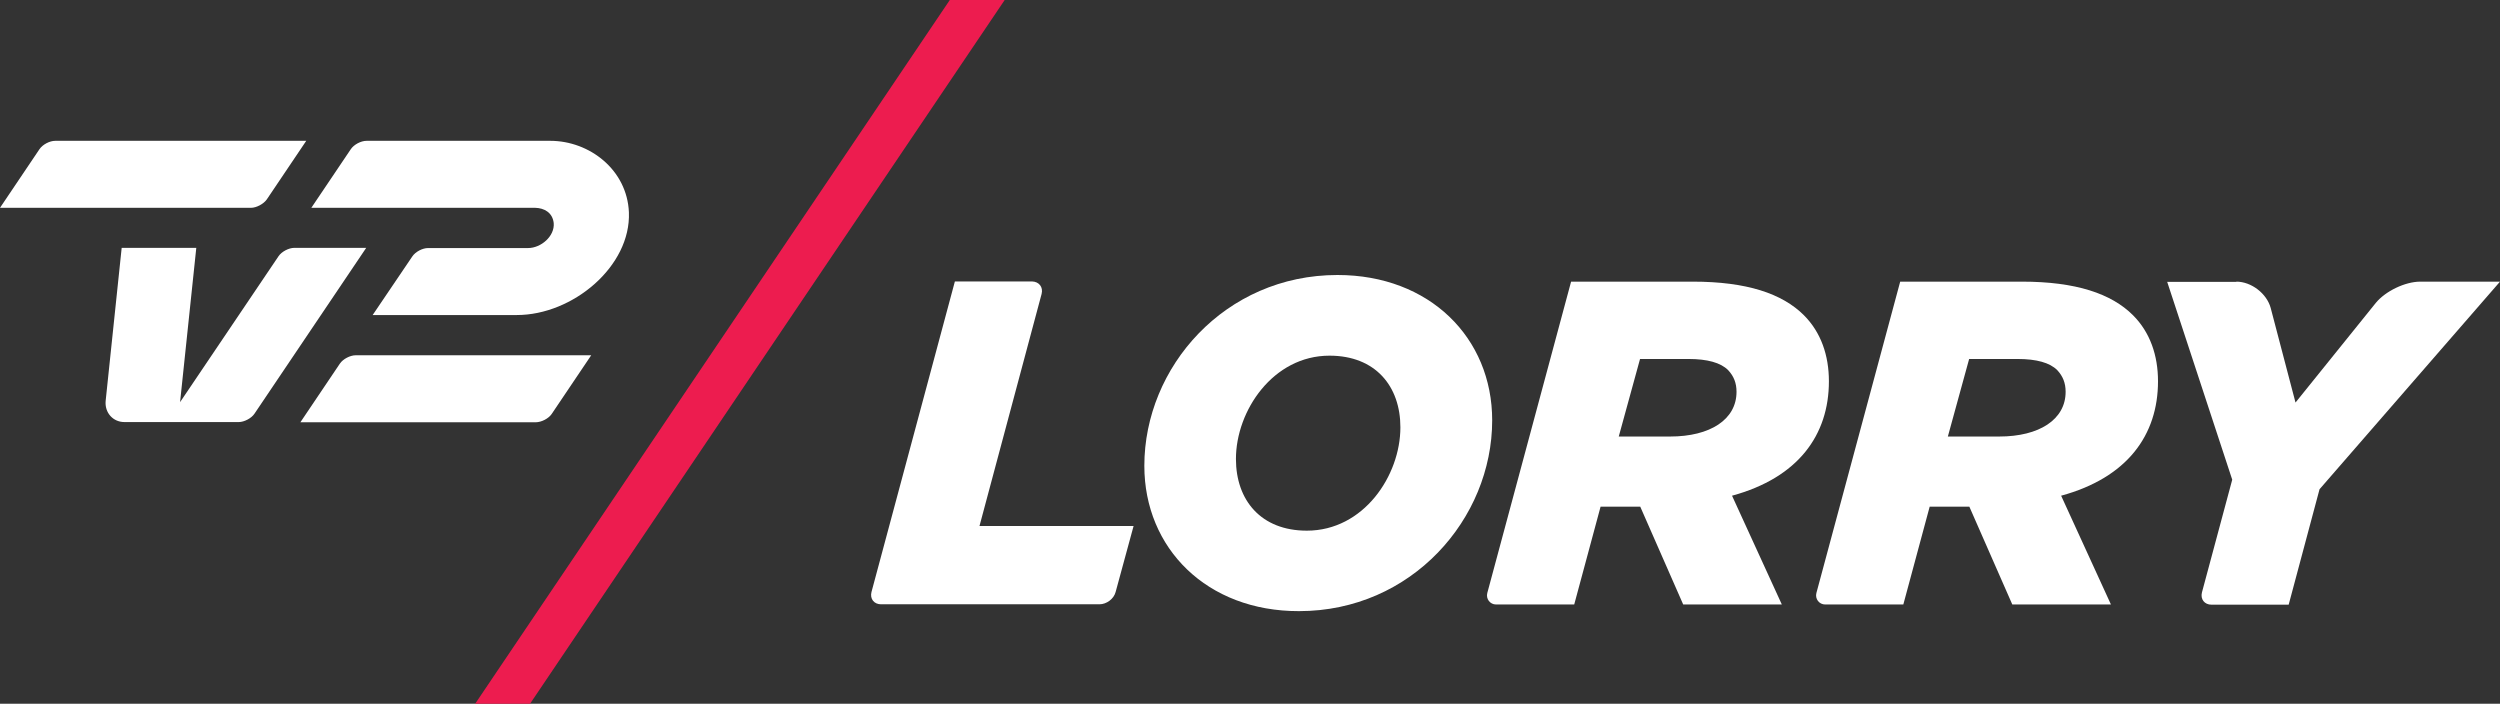 <svg version="1.1" viewBox="0 0 1280 360.3" xml:space="preserve" xmlns="http://www.w3.org/2000/svg">
<rect x="0" y="0" width="1280" height="360.3" fill="#333333" stroke="none"/>
<g fill="#fff"><path class="st0" d="m281.7 72.1h-94c-2.9 0-6.5 1.9-8.1 4.3l-20.2 30h114.6c4.6 0.1 8.9 2.4 9.5 7.8 0.6 6.7-6.5 12.8-13.1 12.8h-51.2c-2.9 0-6.5 1.9-8.1 4.3l-20.3 30h73.8c28.7 0 58.5-25 57.4-52.6-0.9-21.7-20.1-36.6-40.3-36.6"/><path class="st0" d="m128.5 106.4h-128.5l20.2-30c1.6-2.4 5.2-4.3 8.1-4.3h128.5l-20.2 30c-1.6 2.3-5.3 4.3-8.1 4.3"/><path class="st0" d="m54.1 205.2 8.2-78.3h38.2l-8.3 79 50.4-74.7c1.6-2.4 5.3-4.3 8.1-4.3h36.8l-57.2 84.9c-1.6 2.4-5.3 4.3-8.1 4.3h-58.3c-6 0.1-10.4-4.8-9.8-10.9"/><path class="st0" d="m274.3 216.2h-120.5l20.2-30c1.6-2.4 5.3-4.3 8.1-4.3h120.6l-20.2 30c-1.6 2.4-5.3 4.3-8.2 4.3"/></g>
<g fill="#fff"><path class="st0" d="m585.9 238.5c0-50.5 41.2-97.7 98.9-97.7 47.2 0 79.2 32.2 79.2 74.4 0 50.5-41.3 97.7-98.9 97.7-47.2 0.1-79.2-32.2-79.2-74.4m131.1-19.7c0-21.1-12.8-36.7-36.3-36.7-28.9 0-47.9 28.2-47.9 52.9 0 21.1 12.8 36.7 36.3 36.7 29.1 0 47.9-28.2 47.9-52.9"/><path class="st0" d="m533.3 150.5-31.8 118.8h78.9l-9.2 33.8c-0.9 3.5-4.6 6.3-8.3 6.3h-111.8c-3.6 0-5.8-2.8-4.9-6.3l42.7-159h39.5c3.6 0.1 5.8 2.9 4.9 6.4"/><path class="st0" d="m1145 144.2c7.7 0 15.6 6.1 17.6 13.5l12.7 48.4 41.1-51c4.9-6 15-10.9 22.8-10.9h40.8l-92.4 106.3-15.8 59.1h-39.5c-3.6 0-5.8-2.8-4.9-6.3l15.5-57.7-33.3-101.3h35.4z"/><path class="st0" d="m804.4 144.2h62.3c27.6 0 45.8 6.1 56.9 17.2 8.7 8.7 12.8 20.5 12.8 33.8 0 27.6-15.8 49.4-49.6 58.6l25.5 55.7h-50.5l-22-50.1h-20.3l-13.5 50.1h-40c-3.1 0-5.3-2.9-4.5-5.9zm50.7 79.3c20.5 0 34-8.7 34-22.9 0-4.5-1.4-8-4.3-11.1-3.8-3.8-10.6-5.7-20.3-5.7h-24.8l-10.9 39.7z"/><path class="st0" d="m972.9 144.2h62.3c27.6 0 45.8 6.1 56.9 17.2 8.7 8.7 12.8 20.5 12.8 33.8 0 27.6-15.8 49.4-49.6 58.6l25.5 55.7h-50.5l-22-50.1h-20.3l-13.5 50.1h-40c-3.1 0-5.3-2.9-4.5-5.9zm50.7 79.3c20.5 0 34-8.7 34-22.9 0-4.5-1.4-8-4.3-11.1-3.8-3.8-10.6-5.7-20.3-5.7h-24.8l-10.9 39.7z"/></g>
<polygon class="st1" points="271.4 360.3 514.4 0 486.3 0 243.3 360.3" fill="#ed1c4f"/>
</svg>
